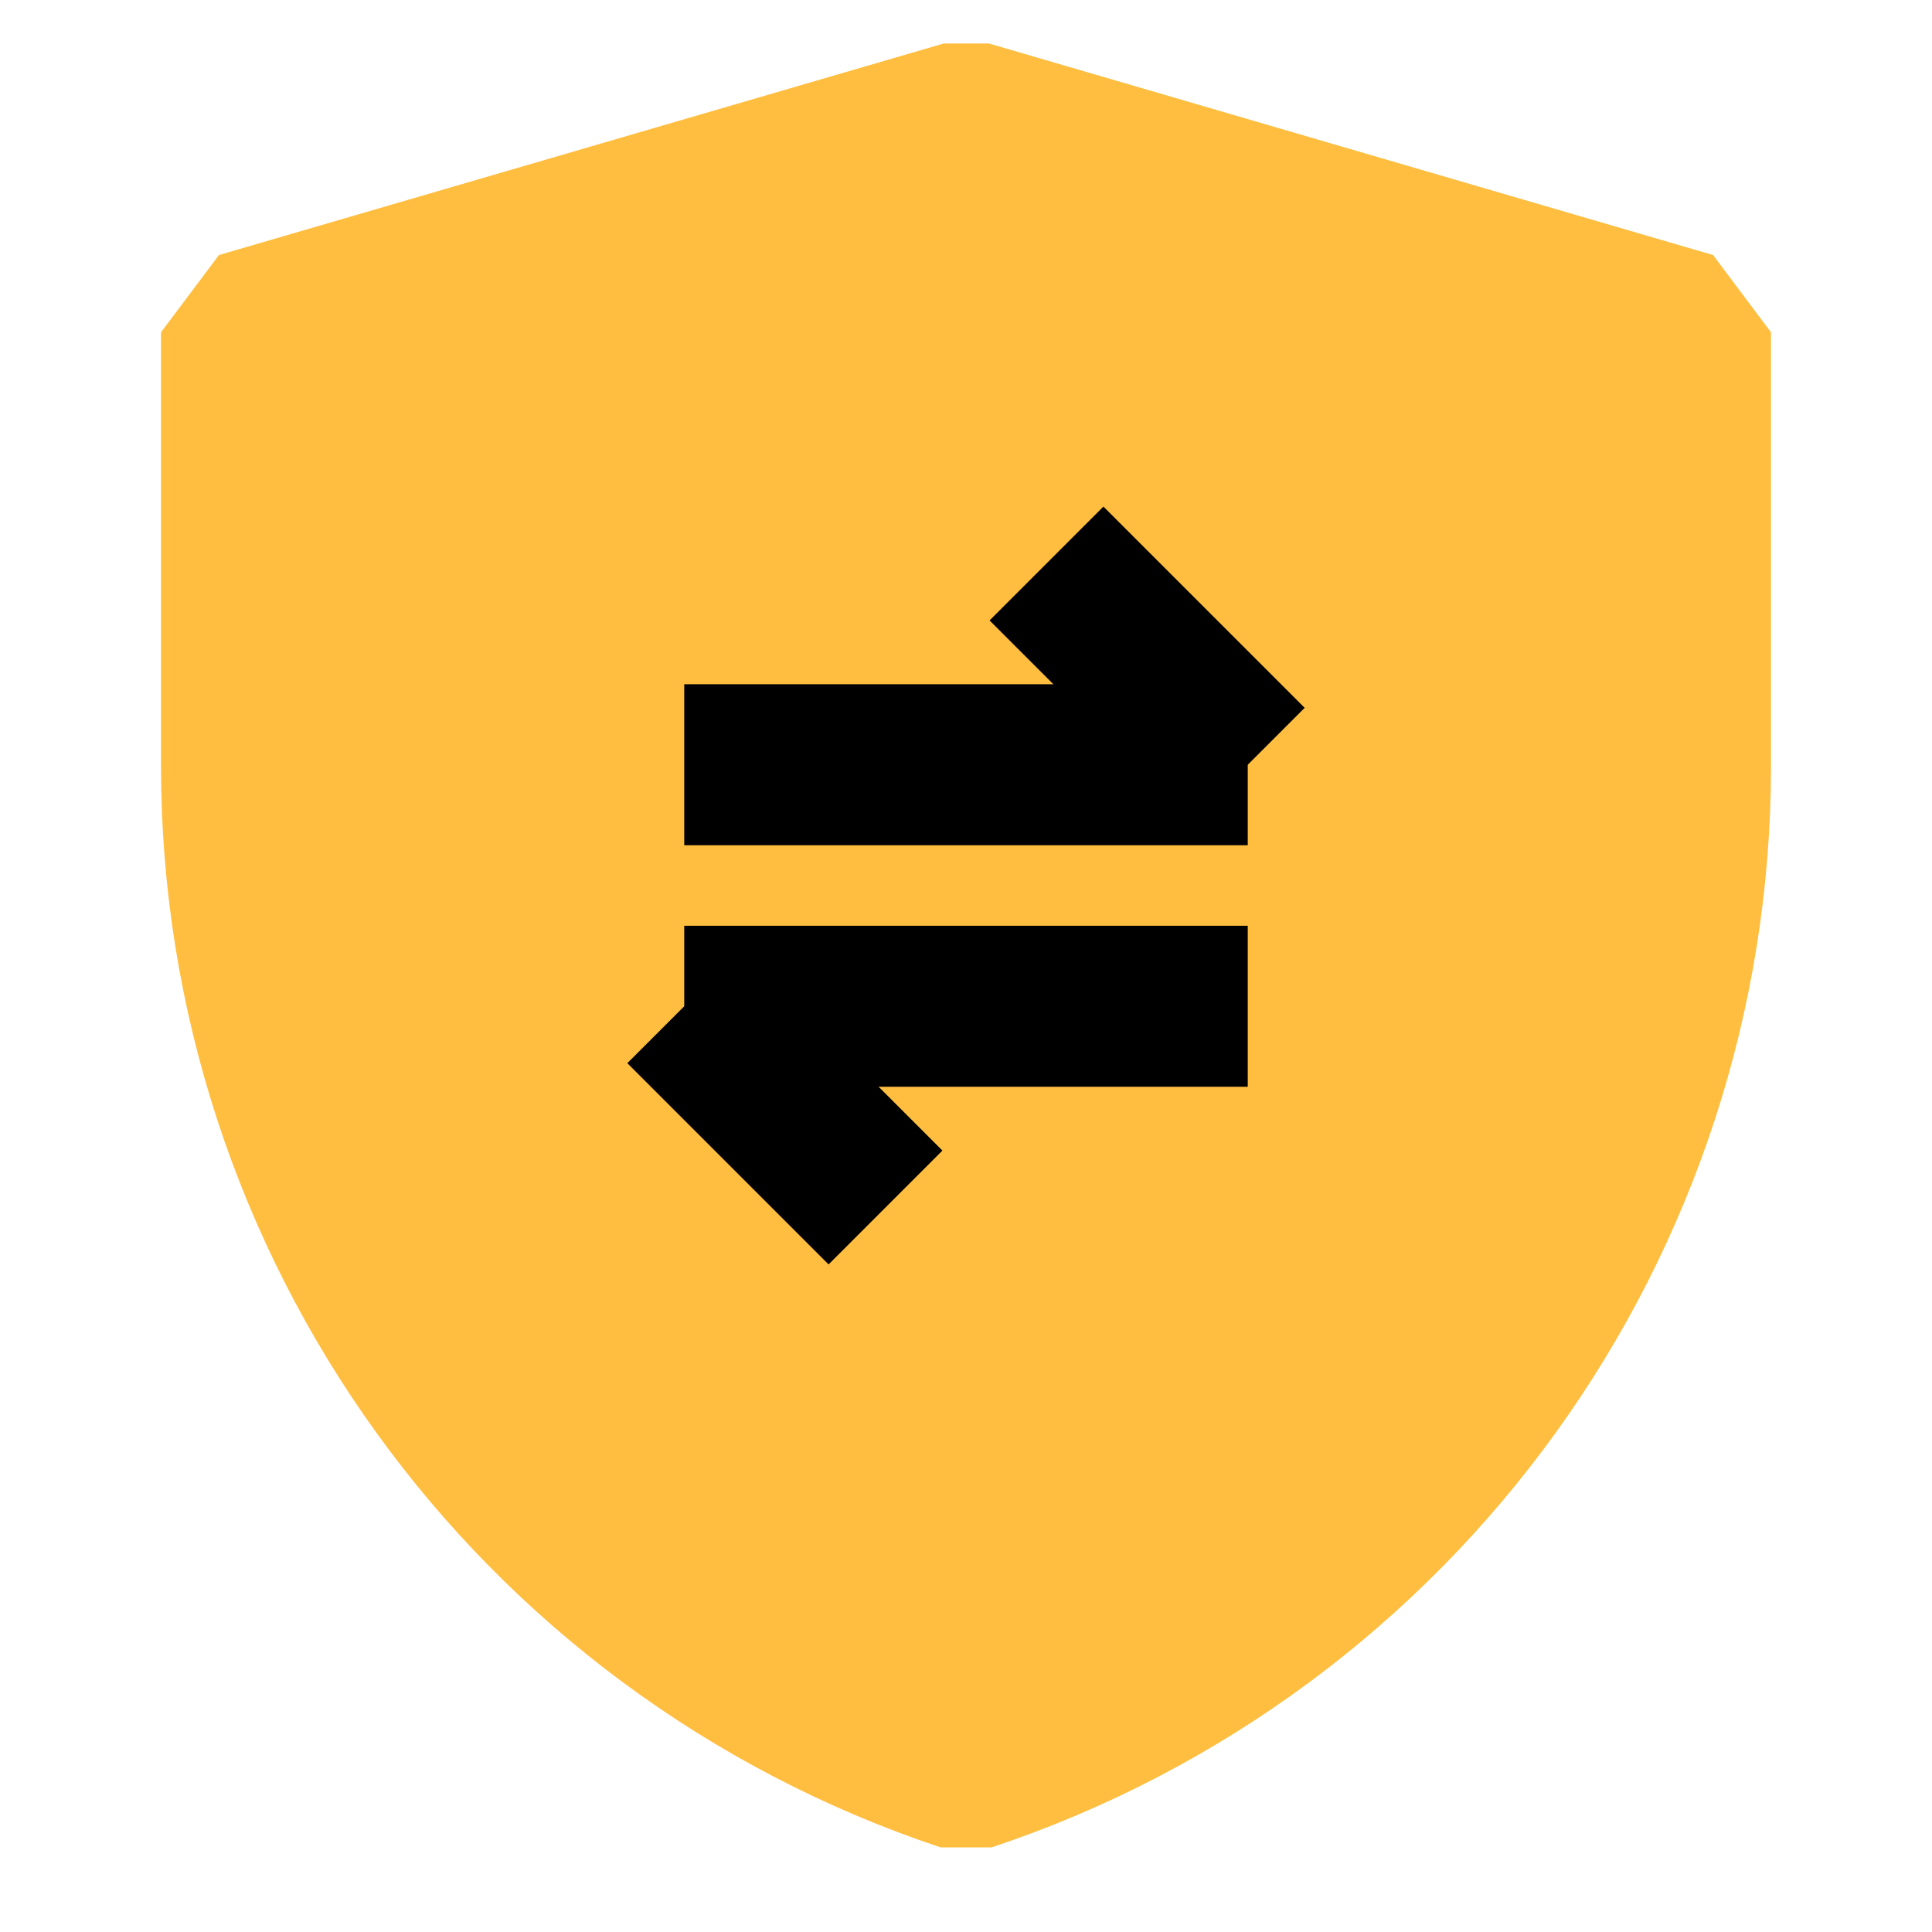 <?xml version="1.0" encoding="UTF-8"?><svg width="24" height="24" viewBox="0 0 48 48" fill="none" xmlns="http://www.w3.org/2000/svg"><path d="M6 8.256L24.009 3L42 8.256V19.034C42 30.362 34.75 40.419 24.003 44.001C13.252 40.419 6 30.36 6 19.029V8.256Z" fill="#ffbe40" stroke="#ffbe40" stroke-width="4" stroke-linejoin="bevel"/><path d="M17 19L31 19" stroke="#000" stroke-width="4" stroke-linecap="butt" stroke-linejoin="bevel"/><path d="M17 25L31 25" stroke="#000" stroke-width="4" stroke-linecap="butt" stroke-linejoin="bevel"/><path d="M31 19L26 14" stroke="#000" stroke-width="4" stroke-linecap="butt" stroke-linejoin="bevel"/><path d="M22 30L17 25" stroke="#000" stroke-width="4" stroke-linecap="butt" stroke-linejoin="bevel"/></svg>
